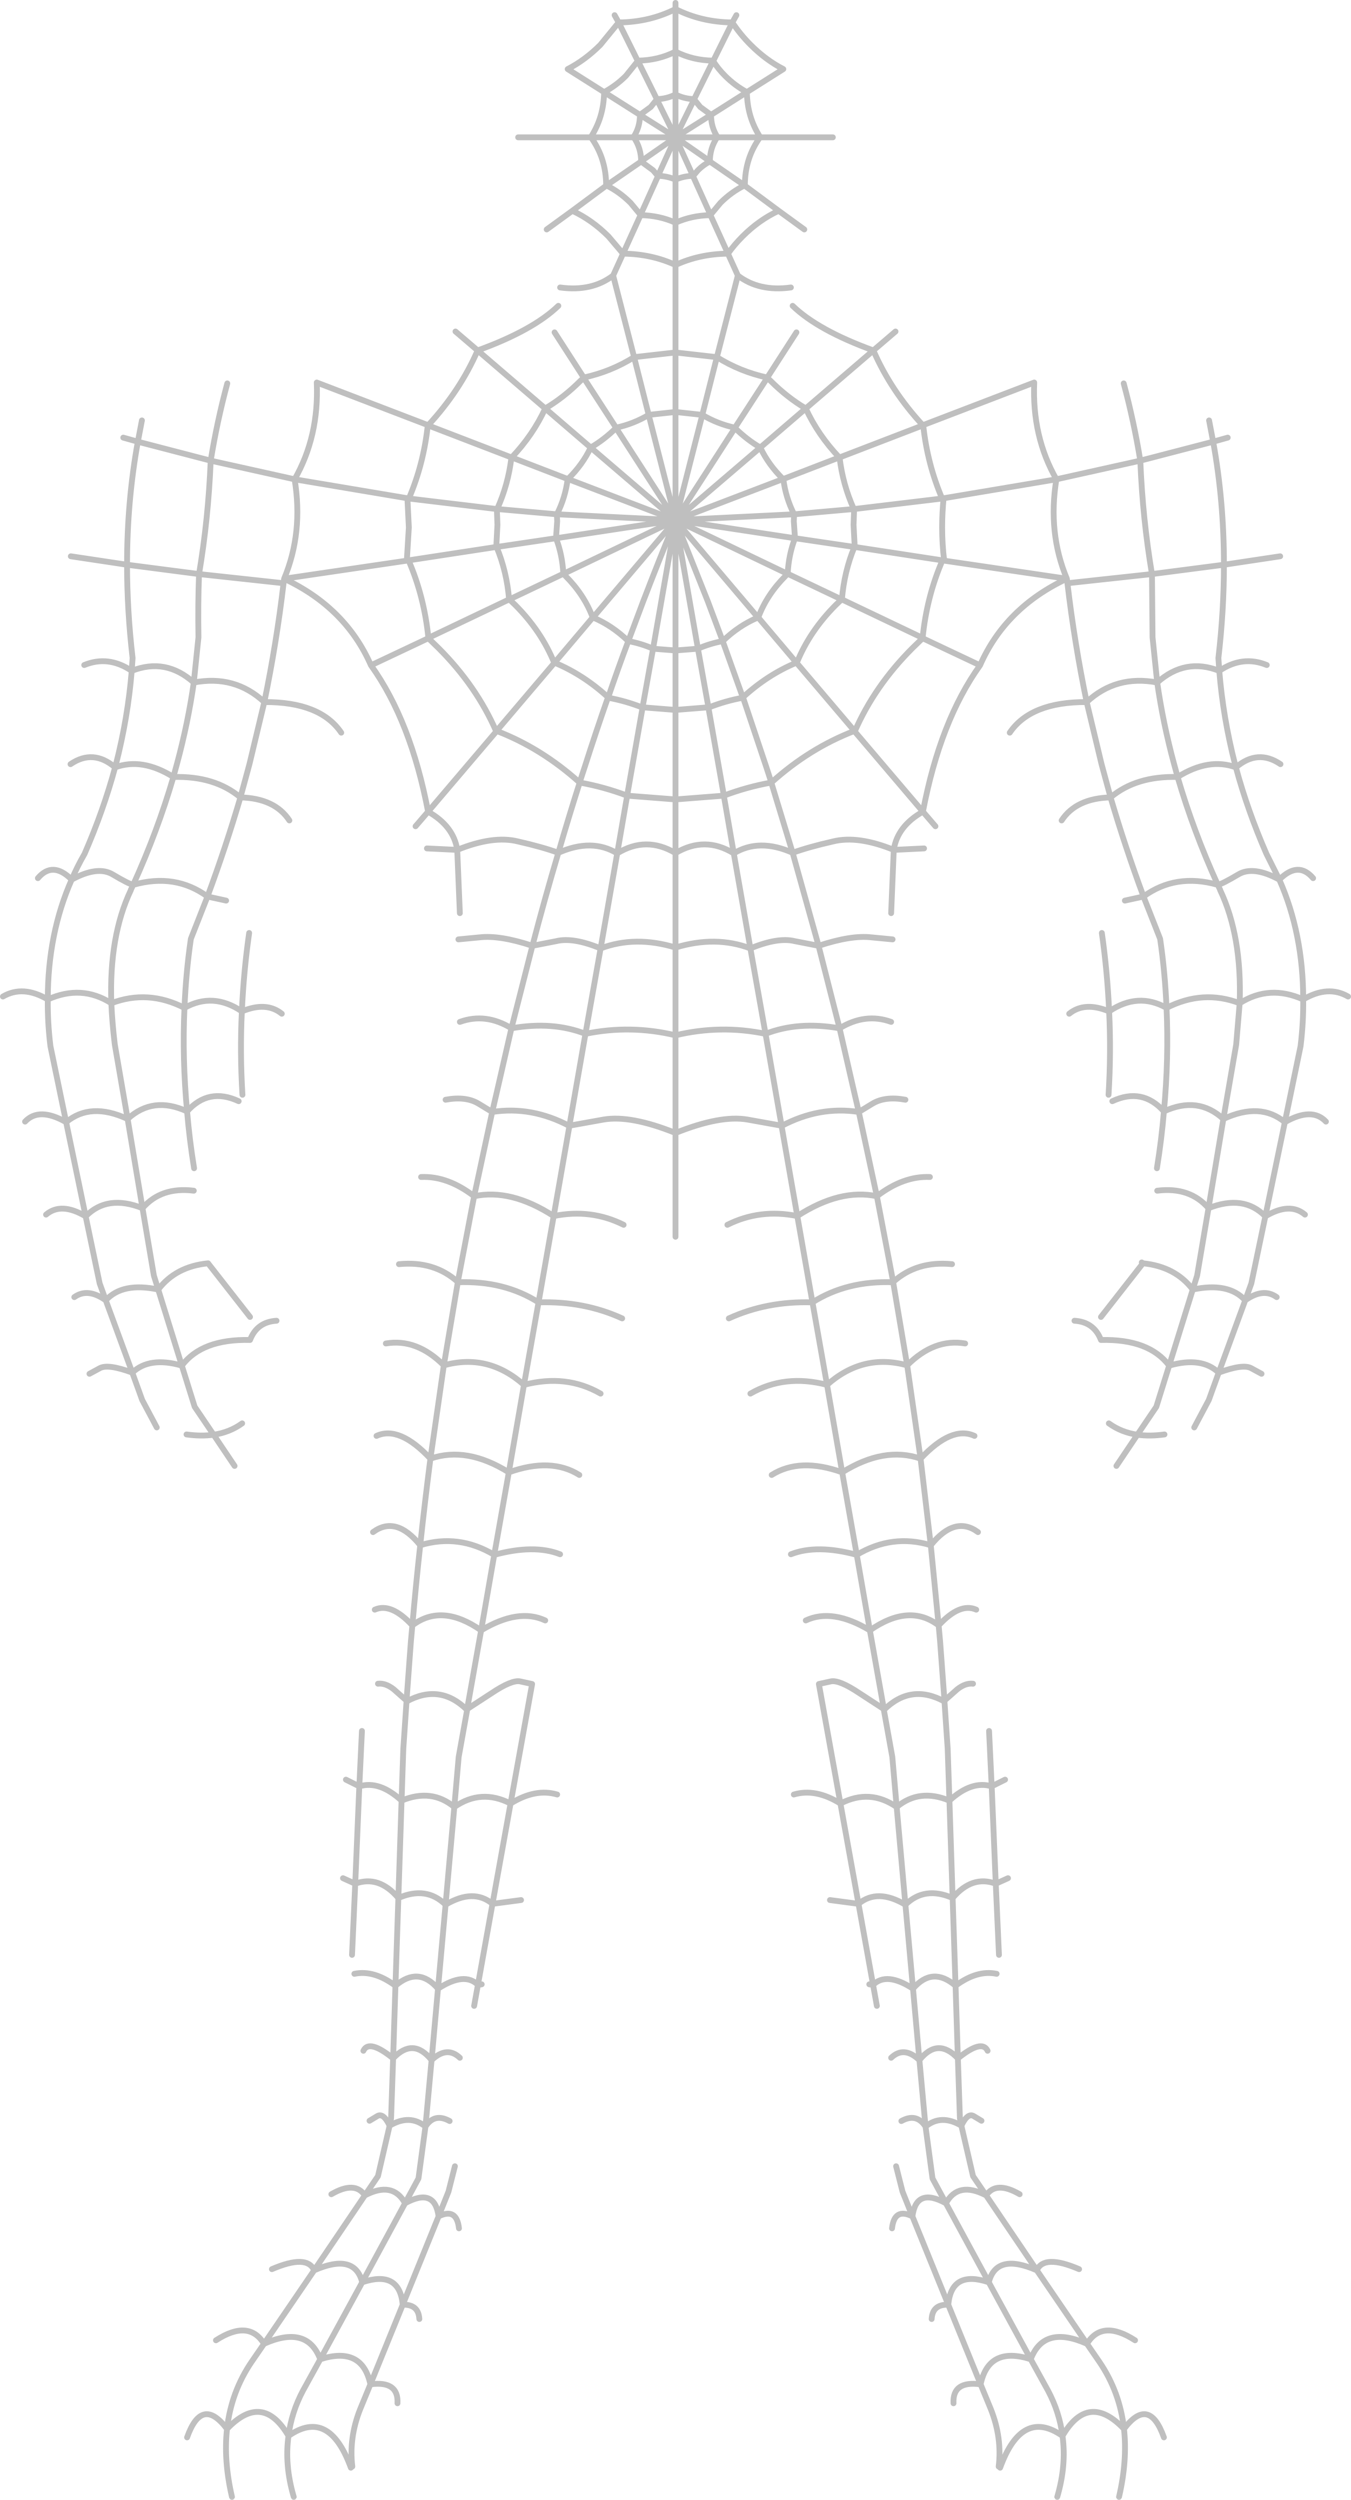 <?xml version="1.0" encoding="UTF-8" standalone="no"?>
<svg xmlns:xlink="http://www.w3.org/1999/xlink" height="428.7px" width="231.8px" xmlns="http://www.w3.org/2000/svg">
  <g transform="matrix(1.0, 0.0, 0.0, 1.0, -284.0, -131.8)">
    <path d="M399.9 132.3 L399.9 133.35 Q404.35 135.6 409.65 135.65 L410.35 134.4 M372.9 155.35 L385.35 155.35 Q387.6 151.9 387.65 147.6 L381.4 143.65 Q384.4 142.1 387.0 139.5 L390.15 135.65 389.45 134.4 M393.45 142.25 L396.7 148.8 Q398.45 148.75 399.9 148.0 L399.9 140.65 Q396.95 142.15 393.45 142.2 L393.45 142.25 393.4 142.2 390.15 135.65 Q395.45 135.6 399.9 133.35 L399.9 140.65 Q402.85 142.15 406.35 142.2 L406.4 142.2 409.65 135.65 Q411.0 137.7 412.8 139.5 415.4 142.1 418.4 143.65 L412.15 147.6 Q412.2 151.9 414.45 155.35 L426.9 155.35 M387.65 147.6 Q389.7 146.5 391.4 144.8 L393.45 142.25 M393.4 142.2 L393.45 142.2 M403.1 148.85 L404.15 150.15 406.0 151.5 412.15 147.6 Q410.1 146.5 408.4 144.8 407.2 143.6 406.35 142.25 L403.1 148.8 403.1 148.85 399.9 155.35 406.0 151.5 Q406.0 153.65 407.1 155.3 L407.1 155.35 414.4 155.35 414.45 155.35 M396.7 148.85 L395.65 150.15 393.8 151.5 399.9 155.35 396.7 148.85 396.7 148.8 M392.7 155.35 L385.4 155.35 Q388.0 158.95 388.0 163.6 L388.05 163.6 394.0 159.5 394.0 159.45 Q394.0 157.2 392.75 155.35 L392.7 155.35 392.7 155.3 Q393.8 153.65 393.8 151.5 L387.65 147.6 M392.7 155.3 L392.75 155.35 399.9 155.35 399.9 148.0 Q401.35 148.75 403.1 148.8 M385.35 155.35 L385.4 155.35 M388.0 163.6 L388.0 163.65 388.05 163.6 Q390.3 164.7 392.2 166.6 L393.9 168.65 396.9 162.0 396.05 161.0 394.0 159.5 M388.0 163.65 L382.2 167.95 Q385.55 169.5 388.4 172.35 L390.9 175.3 393.9 168.7 393.9 168.65 M402.9 162.0 L405.9 168.65 407.6 166.6 Q409.5 164.7 411.75 163.6 L405.8 159.5 Q404.7 160.05 403.75 161.0 L402.9 162.0 402.9 161.95 Q401.3 162.0 399.9 162.6 L399.9 170.0 Q402.65 168.75 405.9 168.7 L405.9 168.65 M399.9 162.6 Q398.5 162.0 396.9 161.95 L396.9 162.0 M402.9 161.95 L399.9 155.35 399.9 162.6 M396.9 161.95 L399.9 155.35 394.0 159.45 M393.9 168.7 Q397.15 168.75 399.9 170.0 L399.9 177.25 Q404.0 175.35 408.9 175.3 L405.9 168.7 M382.2 167.95 L377.8 171.15 M379.8 184.25 Q375.45 188.45 365.95 191.9 L377.55 201.85 Q380.75 199.95 383.55 197.15 L384.15 196.6 384.15 196.55 379.15 188.8 M390.9 175.3 Q395.8 175.35 399.9 177.25 L399.9 192.25 407.0 193.05 410.6 179.05 408.9 175.3 Q410.0 173.75 411.4 172.35 414.25 169.5 417.6 167.95 L411.8 163.65 411.75 163.6 411.8 163.6 Q411.8 158.95 414.4 155.35 M380.1 181.1 Q385.55 181.85 389.2 179.05 L390.9 175.3 M384.15 196.55 Q388.8 195.55 392.8 193.05 L389.2 179.05 M392.8 193.05 L395.3 202.95 399.9 202.45 399.9 192.25 392.8 193.05 M362.15 188.65 L365.95 191.9 Q362.95 198.8 357.45 204.75 L371.75 210.25 371.8 210.25 Q375.45 206.4 377.55 201.85 L385.35 208.55 Q387.6 207.25 389.7 205.2 L389.7 205.15 384.15 196.6 M406.35 142.2 L406.35 142.25 406.4 142.2 M407.1 155.35 L407.05 155.35 Q405.8 157.2 405.8 159.45 L405.8 159.5 M399.9 155.35 L407.05 155.35 407.1 155.3 M411.8 163.6 L411.8 163.65 M417.6 167.95 L422.0 171.15 M419.7 181.1 Q414.25 181.85 410.6 179.05 M420.65 188.8 L415.65 196.55 415.65 196.6 416.25 197.15 Q419.05 199.95 422.25 201.85 L433.85 191.9 Q424.35 188.45 420.0 184.25 M407.0 193.05 Q411.0 195.55 415.65 196.55 M437.65 188.65 L433.85 191.9 Q436.85 198.8 442.35 204.75 L442.4 204.7 461.45 197.4 Q461.05 206.65 465.25 214.0 L479.65 210.8 Q478.55 204.05 476.8 197.55 M399.9 155.35 L405.8 159.45 M445.65 222.25 Q445.65 225.15 446.0 227.95 L467.05 231.05 Q463.75 223.15 465.25 214.0 L445.9 217.25 Q445.65 219.75 445.65 222.25 M445.9 217.25 L445.65 217.3 445.6 217.3 430.55 219.1 430.45 221.8 430.65 225.6 445.7 227.9 446.0 227.95 M481.75 241.1 L482.55 248.85 Q487.35 244.55 493.2 246.85 L493.05 244.65 Q494.0 236.45 494.0 228.65 L481.65 230.25 481.75 241.1 M467.05 231.05 L467.15 231.85 467.8 231.75 481.65 230.25 Q480.05 220.75 479.65 210.8 L492.15 207.55 491.45 203.9 M445.7 227.9 Q443.0 234.15 442.3 241.2 L442.3 241.25 452.15 245.9 Q456.5 236.0 467.05 231.05 M428.05 210.25 L428.0 210.25 418.4 213.95 Q418.8 217.15 420.25 220.0 L430.45 219.1 430.5 219.1 Q428.6 214.9 428.05 210.25 L442.35 204.75 M430.55 219.1 L430.5 219.1 M428.0 210.25 Q424.35 206.4 422.25 201.85 L414.45 208.55 Q415.85 211.5 418.35 213.95 L418.4 213.95 M415.65 196.6 L410.1 205.15 410.1 205.2 Q412.2 207.25 414.45 208.55 L399.9 221.0 418.35 213.95 M399.9 221.0 L420.2 220.0 420.25 220.0 420.2 221.2 420.4 224.1 430.55 225.6 430.6 225.6 430.65 225.6 M420.4 224.1 L420.35 224.1 399.9 221.0 419.1 230.2 419.15 230.2 Q419.3 227.0 420.4 224.1 M418.8 230.55 Q415.55 233.8 414.1 237.7 L420.65 245.45 420.7 245.5 Q422.9 240.05 427.45 235.5 L428.4 234.6 419.15 230.2 418.8 230.55 M399.9 221.0 L414.05 237.7 414.1 237.7 M399.9 221.0 L405.45 234.95 408.0 241.75 Q410.8 239.05 414.05 237.7 M442.3 241.2 L428.45 234.6 428.4 234.6 M430.6 225.6 Q428.85 229.8 428.45 234.6 M442.3 241.25 L440.55 242.95 Q434.05 249.45 430.65 257.25 L442.35 271.0 Q445.3 255.45 452.15 245.9 M430.65 257.25 L430.65 257.2 430.6 257.15 Q422.9 260.1 416.35 266.0 L416.35 266.05 420.0 278.05 Q422.75 277.05 426.95 276.1 431.2 275.05 437.35 277.55 L437.35 277.5 Q438.0 273.45 442.35 271.0 L444.5 273.5 M420.65 245.45 Q415.7 247.5 411.45 251.4 L411.5 251.45 415.45 263.25 416.35 266.0 Q412.15 266.75 408.2 268.25 L408.2 268.3 409.9 278.15 Q414.25 275.5 420.0 278.05 L424.45 294.0 Q430.05 292.15 433.5 292.55 L437.15 292.9 M405.55 253.1 L399.9 253.55 399.9 268.9 408.2 268.25 405.55 253.15 405.55 253.1 403.75 243.05 399.9 243.35 399.9 253.55 394.25 253.1 394.25 253.15 391.6 268.25 399.9 268.9 399.9 278.1 Q404.95 275.1 409.9 278.15 L412.75 294.45 Q417.45 292.5 420.35 293.2 L424.45 294.0 428.05 308.15 Q432.45 305.45 436.9 307.05 M411.5 251.45 Q408.45 252.0 405.55 253.15 M442.55 277.3 L437.35 277.55 436.9 288.4 M466.15 272.5 Q468.65 268.7 474.55 268.55 L473.0 262.85 470.45 252.2 Q460.85 252.15 457.25 257.45 M467.15 231.85 Q468.35 242.05 470.45 252.2 475.5 247.5 482.55 248.85 483.55 255.85 485.45 262.85 L486.05 265.05 Q491.4 261.7 496.05 263.4 L495.9 262.85 Q493.85 254.85 493.2 246.85 497.2 244.15 501.35 245.85 M473.05 291.8 Q474.0 298.45 474.3 305.25 479.25 301.9 484.15 304.65 483.9 298.6 483.05 292.8 L480.2 285.55 477.0 286.25 M480.2 285.55 Q485.75 281.5 492.95 283.55 488.75 274.3 486.05 265.05 478.95 264.85 474.55 268.55 477.05 277.05 480.2 285.55 M411.45 251.4 L408.0 241.75 Q405.8 242.15 403.75 243.05 L399.9 221.0 399.9 243.35 396.05 243.05 394.25 253.1 M445.65 217.3 Q443.1 211.35 442.4 204.7 M430.6 257.15 L420.7 245.5 M399.9 202.45 L404.5 202.95 407.0 193.05 M395.3 202.95 L399.9 221.0 399.9 202.45 M395.3 202.95 Q392.7 204.5 389.7 205.15 M389.7 205.2 L399.9 221.0 379.6 220.0 379.55 220.0 379.6 221.2 379.4 224.1 379.45 224.1 399.9 221.0 381.45 213.95 381.4 213.95 Q381.0 217.15 379.55 220.0 L369.35 219.1 369.3 219.1 369.25 219.1 369.35 221.8 369.15 225.6 369.2 225.6 369.25 225.6 379.4 224.1 Q380.5 227.0 380.65 230.2 L380.7 230.2 399.9 221.0 385.35 208.55 Q383.95 211.5 381.45 213.95 M410.1 205.15 Q407.1 204.5 404.5 202.95 L399.9 221.0 410.1 205.2 M371.75 210.25 Q371.2 214.9 369.3 219.1 M381.4 213.95 L371.8 210.25 M380.65 230.2 L381.0 230.55 Q384.25 233.8 385.7 237.7 L385.75 237.7 399.9 221.0 396.05 243.05 Q394.0 242.15 391.8 241.75 390.0 246.55 388.35 251.4 L388.3 251.45 Q391.35 252.0 394.25 253.15 M369.15 225.6 L354.1 227.9 Q356.8 234.15 357.5 241.2 L371.35 234.6 Q370.95 229.8 369.2 225.6 M357.5 241.2 L357.5 241.25 359.25 242.95 Q365.75 249.45 369.15 257.25 L369.15 257.2 369.2 257.15 379.1 245.5 Q376.9 240.05 372.35 235.5 L371.4 234.6 371.35 234.6 M388.35 251.4 Q384.1 247.5 379.15 245.45 L379.1 245.5 M380.65 230.2 L371.4 234.6 M385.75 237.7 Q389.0 239.05 391.8 241.75 L394.35 234.95 Q397.05 227.9 399.9 221.0 M385.7 237.7 L379.15 245.45 M369.25 219.1 L354.2 217.3 354.15 217.3 353.9 217.25 354.15 222.25 353.8 227.95 354.1 227.9 M357.45 204.75 L357.4 204.7 Q356.7 211.35 354.15 217.3 M355.3 273.5 L357.45 271.0 Q354.5 255.45 347.65 245.9 343.3 236.0 332.75 231.05 L332.65 231.85 Q331.45 242.05 329.35 252.2 338.95 252.15 342.55 257.45 M332.65 231.85 L332.0 231.75 318.15 230.25 Q317.95 235.55 318.05 241.1 L317.25 248.85 Q324.3 247.5 329.35 252.2 L326.8 262.85 325.25 268.55 Q331.15 268.7 333.65 272.5 M357.5 241.25 L347.65 245.9 M353.9 217.25 L334.55 214.0 Q336.05 223.15 332.75 231.05 L353.8 227.95 M369.15 257.25 L357.45 271.0 Q361.8 273.45 362.45 277.5 L362.45 277.55 Q368.6 275.05 372.85 276.1 377.05 277.05 379.8 278.05 381.55 272.0 383.45 266.05 L383.45 266.0 Q376.9 260.1 369.2 257.15 M362.9 288.4 L362.45 277.55 357.25 277.3 M379.8 278.05 Q385.55 275.5 389.9 278.15 L391.6 268.3 391.6 268.25 Q387.65 266.75 383.45 266.0 L384.35 263.25 Q386.25 257.3 388.3 251.45 M362.9 307.05 Q367.35 305.45 371.75 308.15 L375.35 294.0 Q369.75 292.15 366.3 292.55 L362.65 292.9 M379.8 278.05 Q377.45 285.95 375.35 294.0 L379.45 293.2 Q382.35 292.5 387.05 294.45 L389.9 278.15 Q394.85 275.1 399.9 278.1 L399.9 294.3 Q406.8 292.2 412.75 294.45 L415.35 309.1 Q420.95 306.9 428.05 308.15 L430.65 319.5 431.35 322.5 433.65 321.1 Q435.85 319.75 439.35 320.4 M387.05 294.45 L384.45 309.1 Q392.15 307.5 399.9 309.35 L399.9 294.3 Q393.0 292.2 387.05 294.45 M371.75 308.15 L369.15 319.5 368.45 322.5 Q375.2 321.45 381.7 324.9 L381.7 324.85 384.45 309.1 Q378.85 306.9 371.75 308.15 M368.45 322.5 L365.35 336.95 Q371.65 335.6 379.0 340.35 L381.7 324.9 M381.7 324.85 L387.55 323.8 Q392.2 323.0 399.9 326.1 L399.9 309.35 Q407.65 307.5 415.35 309.1 L418.1 324.85 418.1 324.9 Q424.6 321.45 431.35 322.5 L434.45 336.95 Q439.0 333.45 443.55 333.65 M418.1 324.85 L412.25 323.8 Q407.6 323.0 399.9 326.1 L399.9 343.9 M379.0 340.35 Q385.4 339.05 391.0 341.85 M368.45 322.5 L366.15 321.1 Q363.95 319.75 360.45 320.4 M332.35 305.65 Q329.7 303.5 325.5 305.25 325.15 312.3 325.6 319.55 M326.9 357.65 L319.7 348.45 Q314.15 349.0 311.15 352.95 L315.2 366.0 Q318.65 361.4 326.9 361.6 328.1 358.5 331.45 358.3 M350.2 362.2 Q355.5 361.3 360.15 365.95 L362.55 351.7 362.55 351.65 Q358.5 348.0 352.45 348.6 M348.0 394.55 Q351.95 391.65 356.1 396.8 356.9 389.3 357.85 381.95 352.5 376.25 348.6 378.05 M357.85 381.95 Q364.1 379.8 371.3 384.3 L373.9 369.3 Q367.75 363.85 360.15 365.95 L357.85 381.95 M383.4 384.75 Q378.55 381.7 371.3 384.3 L368.8 398.45 Q375.65 396.6 380.1 398.35 M390.75 357.9 Q384.2 354.9 376.4 355.15 L373.9 369.3 Q381.15 367.4 387.05 370.8 M379.0 340.35 L376.4 355.15 Q370.5 351.4 362.55 351.7 M362.55 351.65 L365.35 336.95 Q360.8 333.45 356.25 333.65 M482.55 336.0 Q488.15 335.3 491.35 339.0 L493.9 323.7 Q489.55 319.7 483.7 322.4 483.3 327.2 482.5 332.15 M474.2 319.55 Q474.65 312.3 474.3 305.25 470.1 303.5 467.45 305.65 M474.85 320.65 Q480.0 318.25 483.7 322.4 484.55 313.3 484.15 304.65 490.4 301.45 496.7 303.85 497.1 292.35 493.35 284.45 L493.35 284.4 492.95 283.55 Q493.8 283.35 496.4 281.8 499.0 280.2 503.5 282.65 L501.3 278.25 Q498.05 270.8 496.05 263.4 499.8 260.2 503.7 262.85 M408.8 341.85 Q414.4 339.05 420.8 340.35 L418.1 324.9 M420.8 340.35 Q428.15 335.6 434.45 336.95 L437.25 351.65 Q441.3 348.0 447.35 348.6 M437.25 351.65 L437.25 351.7 439.65 365.95 Q444.3 361.3 449.6 362.2 M437.25 351.7 Q429.3 351.4 423.4 355.15 L425.9 369.3 Q432.05 363.85 439.65 365.95 L441.95 381.95 Q447.3 376.25 451.2 378.05 M423.4 355.15 Q415.6 354.9 409.05 357.9 M425.9 369.3 L428.5 384.3 Q435.7 379.8 441.95 381.95 L443.7 396.8 Q447.85 391.65 451.8 394.55 M425.9 369.3 Q418.65 367.4 412.75 370.8 M416.4 384.75 Q421.25 381.7 428.5 384.3 L431.0 398.45 Q437.1 394.8 443.7 396.8 L445.05 410.55 Q448.7 406.6 451.5 407.85 M472.9 357.65 L480.1 348.45 479.9 348.3 M474.25 375.9 Q476.4 377.45 479.15 377.85 L482.4 373.05 484.6 366.0 Q481.15 361.4 472.9 361.6 471.7 358.5 468.35 358.3 M483.8 377.8 Q481.3 378.15 479.15 377.85 L475.55 383.2 M420.8 340.35 L423.4 355.15 M326.75 291.8 Q325.8 298.45 325.5 305.25 320.55 301.9 315.65 304.65 315.25 313.3 316.1 322.4 319.8 318.25 324.95 320.65 M494.65 206.85 L492.15 207.55 Q494.0 217.75 494.0 228.65 L503.65 227.2 M503.5 282.65 Q506.75 279.4 509.3 282.4 M515.3 302.7 Q511.85 300.7 507.6 303.2 507.65 307.05 507.15 311.2 L504.45 324.25 Q509.1 321.6 511.5 324.15 M507.6 303.2 Q501.8 300.6 496.7 303.85 L496.1 310.95 493.9 323.7 Q500.25 320.75 504.45 324.25 L501.1 340.4 Q505.3 337.9 507.9 340.1 M491.35 339.0 Q497.4 336.6 501.1 340.4 L498.7 351.9 497.65 354.8 Q500.75 352.6 503.05 354.25 M497.65 354.8 L493.1 367.2 Q497.3 365.65 498.7 366.45 L500.45 367.4 M491.35 339.0 L489.4 350.55 488.65 352.95 Q494.8 351.65 497.65 354.8 M488.9 376.6 L491.4 371.9 493.1 367.2 Q490.15 364.4 484.6 366.0 L488.65 352.95 Q485.65 349.0 480.1 348.45 M507.6 303.2 Q507.6 291.9 503.5 282.65 M357.4 204.7 L338.35 197.4 Q338.75 206.65 334.55 214.0 L320.15 210.8 Q319.75 220.75 318.15 230.25 L305.8 228.65 Q305.8 236.45 306.75 244.65 L306.6 246.85 Q312.45 244.55 317.25 248.85 316.25 255.85 314.35 262.85 L313.75 265.05 Q320.85 264.85 325.25 268.55 322.75 277.05 319.6 285.55 L322.8 286.25 M320.15 210.8 L307.65 207.55 Q305.8 217.75 305.8 228.65 L296.15 227.2 M305.15 206.85 L307.65 207.55 308.35 203.9 M298.45 245.85 Q302.6 244.15 306.6 246.85 305.95 254.85 303.9 262.85 L303.75 263.4 Q308.4 261.7 313.75 265.05 311.05 274.3 306.85 283.55 314.05 281.5 319.6 285.55 L316.75 292.8 Q315.9 298.6 315.65 304.65 309.4 301.45 303.1 303.85 303.25 307.25 303.7 310.95 L305.9 323.7 Q310.25 319.7 316.1 322.4 316.5 327.2 317.3 332.15 M290.5 282.4 Q293.05 279.4 296.3 282.65 297.25 280.4 298.5 278.25 301.75 270.8 303.75 263.4 300.0 260.2 296.1 262.85 M296.3 282.65 Q300.8 280.2 303.4 281.8 306.0 283.35 306.85 283.55 L306.45 284.4 306.45 284.45 Q302.7 292.35 303.1 303.85 298.0 300.6 292.2 303.2 292.15 307.05 292.65 311.2 L295.35 324.25 Q299.55 320.75 305.9 323.7 L308.45 339.0 Q311.65 335.3 317.25 336.0 M284.5 302.7 Q287.95 300.7 292.2 303.2 292.2 291.9 296.3 282.65 M291.9 340.1 Q294.5 337.9 298.7 340.4 L295.35 324.25 Q290.7 321.6 288.3 324.15 M298.7 340.4 Q302.4 336.6 308.45 339.0 L310.4 350.55 311.15 352.95 Q305.0 351.65 302.15 354.8 L306.7 367.2 Q309.65 364.4 315.2 366.0 L317.4 373.05 320.65 377.85 Q323.4 377.45 325.55 375.9 M298.7 340.4 L301.1 351.9 302.15 354.8 Q299.05 352.6 296.75 354.25 M299.35 367.4 L301.1 366.45 Q302.5 365.65 306.7 367.2 L308.4 371.9 310.9 376.6 M324.25 383.2 L320.65 377.85 Q318.5 378.15 316.0 377.8 M320.15 210.8 Q321.25 204.05 323.0 197.55 M316.1 549.8 Q318.65 542.65 322.95 548.35 323.65 542.0 327.2 536.8 L329.3 533.75 Q326.7 529.5 321.05 533.15 M334.4 560.0 Q332.8 554.55 333.5 549.55 329.05 541.95 322.95 548.35 322.35 553.75 323.8 560.0 M456.45 437.0 L454.15 438.15 454.85 454.85 456.95 453.9 M450.95 420.55 Q449.65 420.4 448.25 421.5 L446.05 423.45 446.05 423.6 446.6 431.7 446.9 440.6 Q450.7 437.1 454.15 438.15 L453.7 428.65 M422.25 409.7 Q426.85 407.55 433.25 411.4 L431.0 398.45 Q424.15 396.6 419.7 398.35 M433.25 411.4 Q440.0 406.7 445.05 410.55 L445.3 413.3 446.05 423.45 M435.65 424.9 L431.5 422.2 Q428.0 419.85 426.55 420.15 L424.5 420.6 428.2 441.1 Q433.25 438.5 437.85 441.7 L437.1 433.1 435.65 425.05 435.65 424.9 433.25 411.4 M426.4 457.65 L431.3 458.3 428.2 441.1 Q423.95 438.45 420.2 439.55 M431.3 458.3 Q434.55 455.6 439.35 458.45 L437.85 441.7 Q441.75 438.45 446.9 440.6 L447.45 457.3 Q450.8 453.35 454.85 454.85 L455.4 467.05 M433.15 472.1 L433.8 472.2 431.3 458.3 M436.9 484.7 Q439.1 482.6 441.75 485.1 L440.65 472.85 Q436.1 469.9 433.8 472.2 L434.45 475.8 M440.65 472.85 Q444.0 468.95 447.95 472.35 L447.45 457.3 Q442.65 455.2 439.35 458.45 L440.65 472.85 M455.0 470.3 Q451.65 469.6 447.95 472.35 L448.35 484.8 Q452.5 481.45 453.45 483.5 M435.65 425.05 Q440.3 420.45 446.05 423.6 M441.75 485.1 L442.8 496.5 Q445.5 494.3 448.95 496.35 L448.7 495.1 448.35 484.8 Q444.9 481.15 441.75 485.1 M377.55 409.7 Q372.95 407.55 366.55 411.4 L364.15 424.9 368.3 422.2 Q371.8 419.85 373.25 420.15 L375.3 420.6 371.6 441.1 Q375.85 438.45 379.6 439.55 M368.8 398.45 Q362.7 394.8 356.1 396.8 355.35 403.65 354.75 410.55 359.8 406.7 366.55 411.4 L368.8 398.45 M348.85 420.55 Q350.15 420.4 351.55 421.5 L353.75 423.45 354.5 413.3 354.75 410.55 Q351.1 406.6 348.3 407.85 M353.75 423.45 L353.75 423.6 Q359.5 420.45 364.15 425.05 L364.15 424.9 M353.75 423.6 L353.2 431.7 352.9 440.6 Q358.05 438.45 361.95 441.7 L362.7 433.1 364.15 425.05 M346.1 428.65 L345.65 438.15 Q349.1 437.1 352.9 440.6 L352.35 457.3 Q357.15 455.2 360.45 458.45 L361.95 441.7 Q366.55 438.5 371.6 441.1 L368.5 458.3 373.4 457.65 M342.85 453.9 L344.95 454.85 345.65 438.15 343.35 437.0 M344.4 467.05 L344.95 454.85 Q349.0 453.35 352.35 457.3 L351.85 472.35 Q355.8 468.95 359.15 472.85 L360.45 458.45 Q365.25 455.6 368.5 458.3 L366.0 472.2 366.65 472.1 M362.9 484.7 Q360.7 482.6 358.05 485.1 L357.0 496.5 Q358.55 494.1 361.15 495.55 M346.35 483.5 Q347.3 481.45 351.45 484.8 L351.85 472.35 Q348.15 469.6 344.8 470.3 M351.45 484.8 Q354.9 481.15 358.05 485.1 L359.15 472.85 Q363.7 469.9 366.0 472.2 L365.35 475.8 M357.0 496.5 Q354.3 494.3 350.85 496.35 L348.85 505.0 346.6 508.3 Q351.4 505.8 353.5 509.65 L355.8 505.4 357.0 496.5 M347.4 495.5 L348.65 494.75 Q349.75 494.0 350.85 496.35 L351.1 495.1 351.45 484.8 M362.05 503.3 L360.95 507.65 359.25 511.9 Q362.35 510.35 362.75 513.95 M353.5 509.65 L346.15 523.2 Q352.55 521.05 353.1 527.05 L359.25 511.9 Q358.6 506.85 353.5 509.65 M344.45 554.8 Q343.85 549.85 345.8 544.95 L347.55 540.7 Q346.15 534.1 338.95 536.4 L336.0 541.75 Q334.0 545.5 333.5 549.55 340.45 544.7 344.2 555.0 M338.95 536.4 L346.15 523.2 Q344.85 518.1 337.9 521.15 L329.3 533.75 Q336.7 530.45 338.95 536.4 M355.95 529.5 Q355.8 526.95 353.1 527.05 L347.55 540.7 Q352.4 540.05 352.2 543.95 M330.65 520.95 Q336.7 518.35 337.9 521.15 L346.6 508.3 Q344.9 505.75 340.85 508.1 M452.4 495.5 L451.15 494.75 Q450.05 494.0 448.95 496.35 L450.95 505.0 453.2 508.3 Q454.9 505.75 458.95 508.1 M446.3 509.65 L453.65 523.2 Q454.95 518.1 461.9 521.15 L453.2 508.3 Q448.4 505.8 446.3 509.65 441.2 506.85 440.55 511.9 L446.7 527.05 Q447.25 521.05 453.65 523.2 L460.85 536.4 Q463.1 530.45 470.5 533.75 L461.9 521.15 Q463.1 518.35 469.15 520.95 M447.6 543.95 Q447.4 540.05 452.25 540.7 L446.7 527.05 Q444.0 526.95 443.85 529.5 M455.6 555.0 Q459.35 544.7 466.3 549.55 465.8 545.5 463.8 541.75 L460.85 536.4 Q453.65 534.1 452.25 540.7 L454.0 544.95 Q455.95 549.85 455.35 554.8 M470.5 533.75 Q473.1 529.5 478.75 533.15 M466.3 549.55 Q470.75 541.95 476.85 548.35 476.15 542.0 472.6 536.8 L470.5 533.75 M437.05 513.95 Q437.45 510.35 440.55 511.9 L438.85 507.65 437.75 503.3 M442.8 496.5 L444.0 505.4 446.3 509.65 M438.65 495.55 Q441.25 494.1 442.8 496.5 M465.4 560.0 Q467.0 554.55 466.3 549.55 M483.7 549.8 Q481.15 542.65 476.85 548.35 477.45 553.75 476.0 560.0" fill="none" stroke="#000000" stroke-linecap="round" stroke-linejoin="round" stroke-opacity="0.251" stroke-width="1.0"/>
  </g>
</svg>
